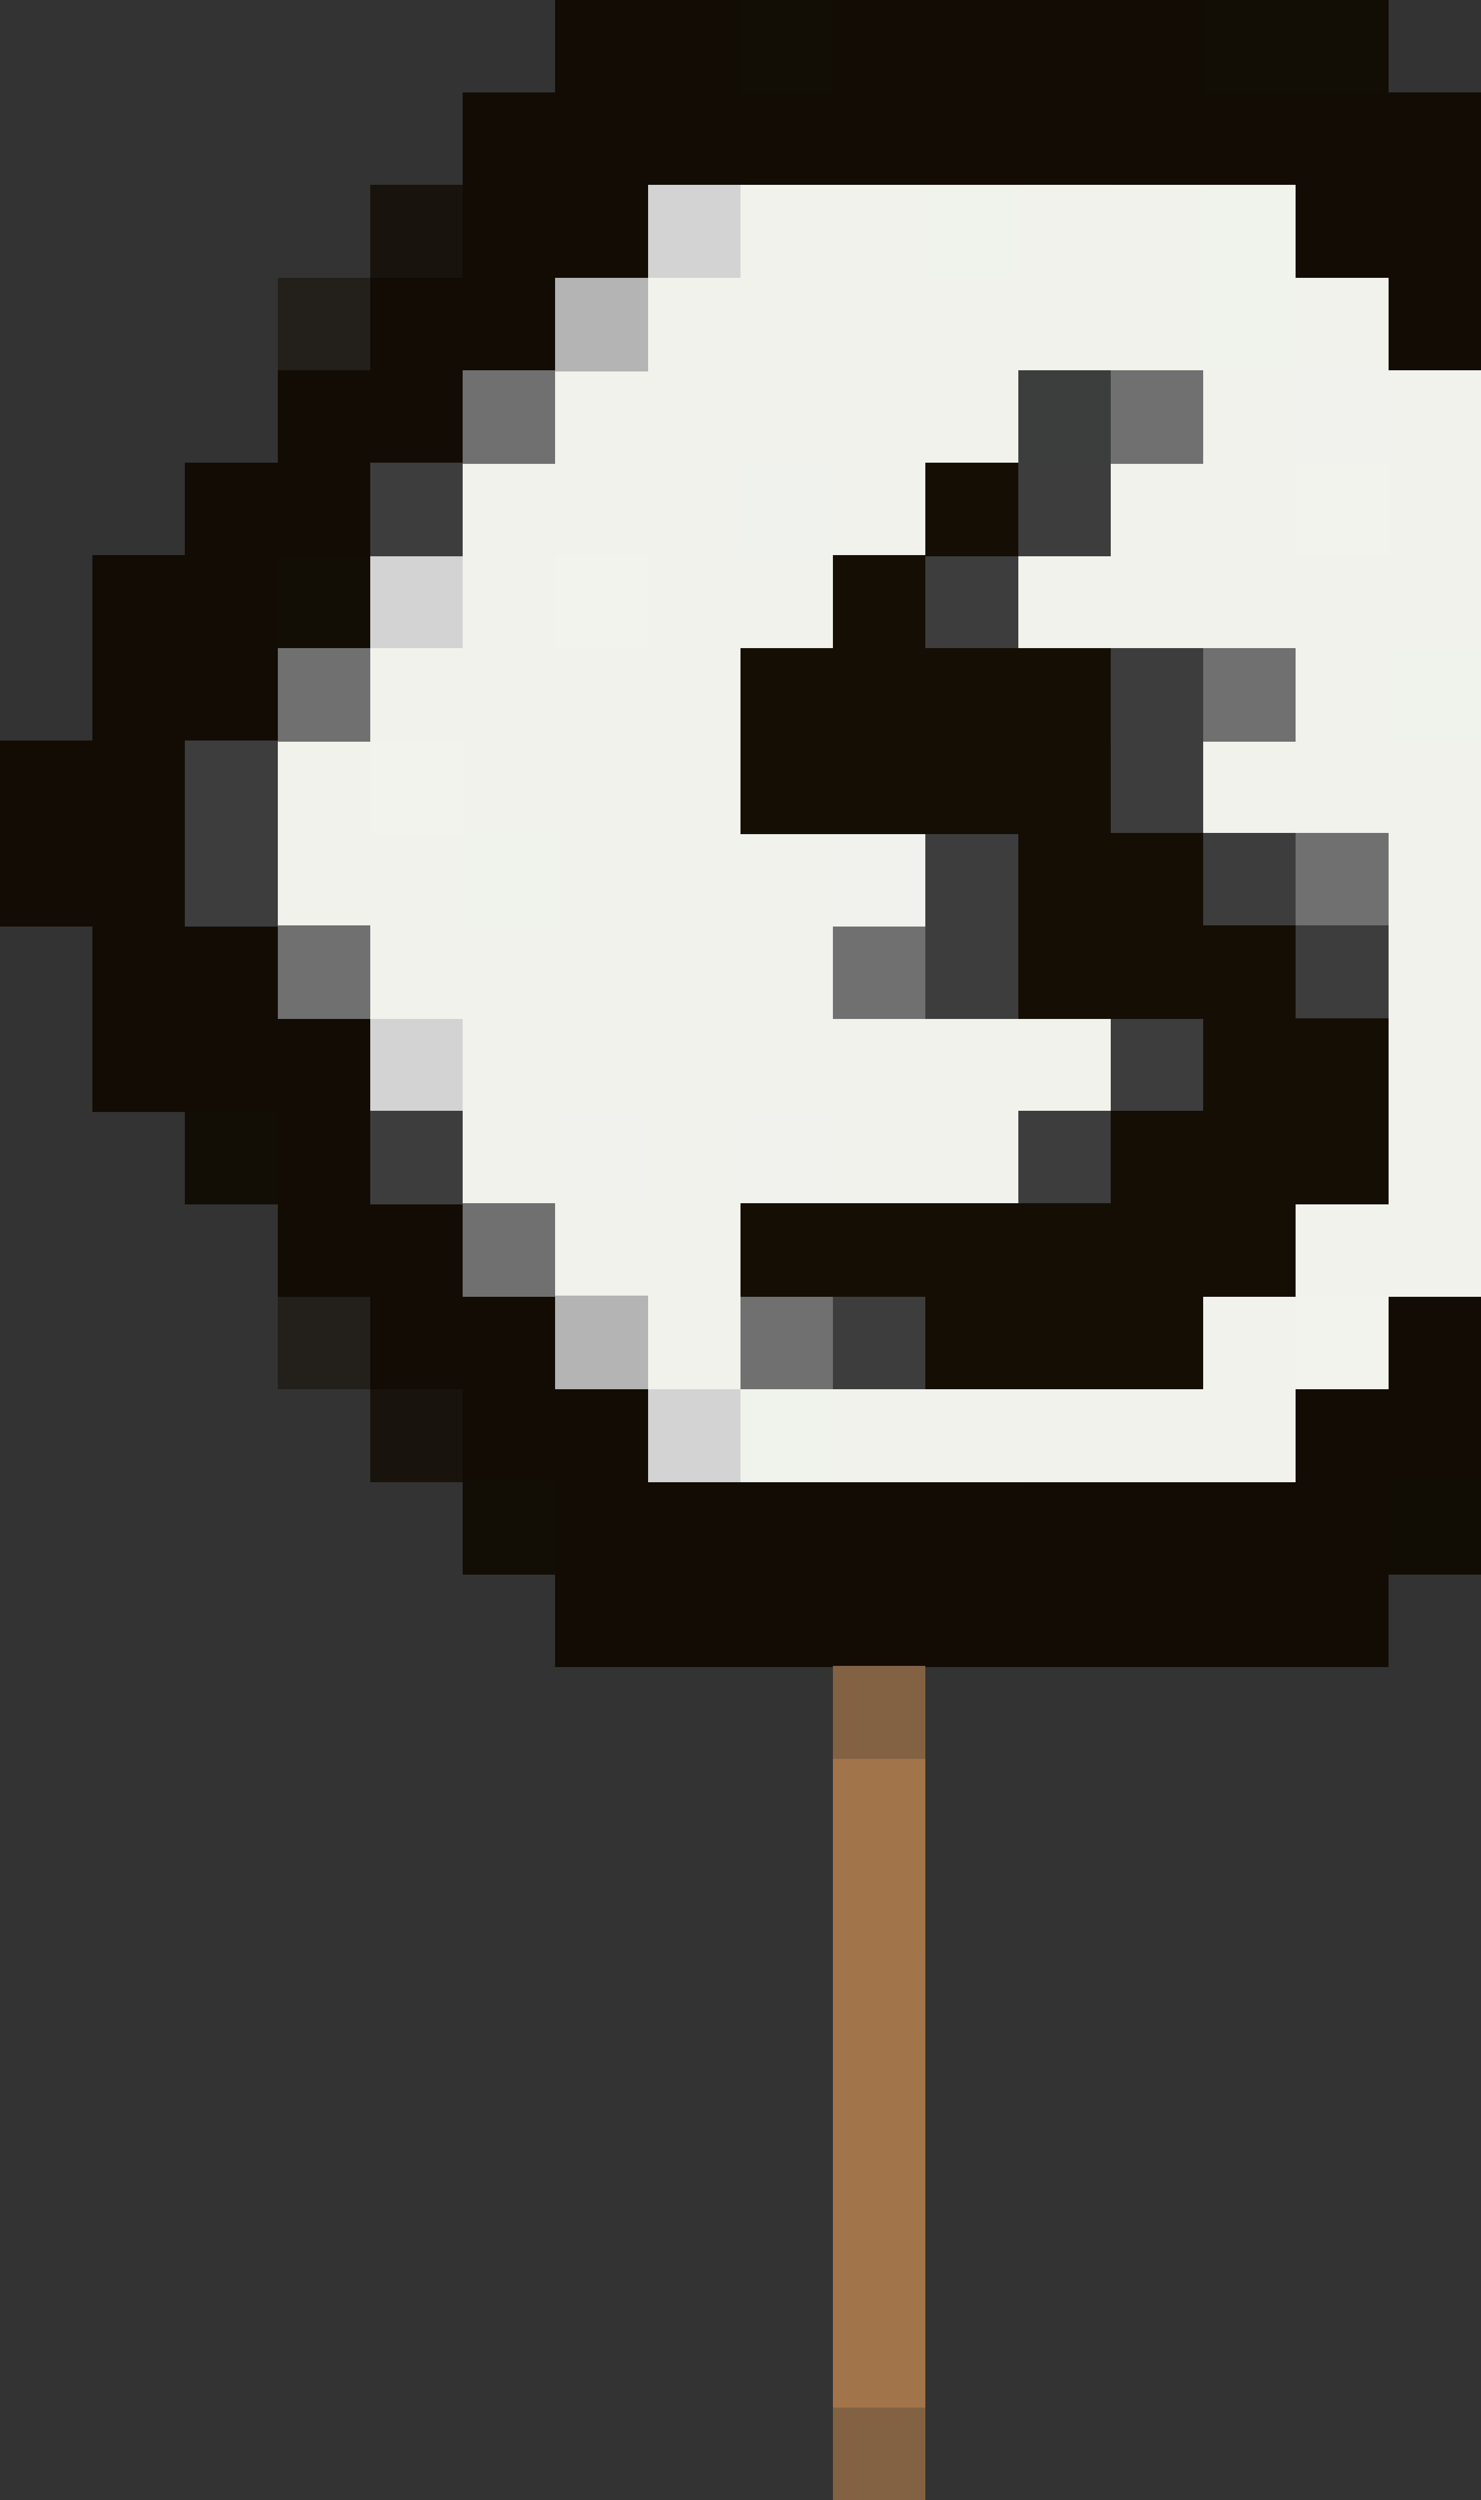 <?xml version="1.0" encoding="UTF-8"?>
<svg width="16" height="27.01" shape-rendering="crispEdges" version="1.1" viewBox="0 -.5 16 27.01" xmlns="http://www.w3.org/2000/svg">
 <rect x="0" y="-.5" width="16" height="27.01" fill="#333333" stroke="none"/>
 <g stroke-width="1.01">
  <path d="m6 5e-3h1m-2 1h1m5 0h1m1 0h1m-12 4h1m-1 5h1m0 2h1m10 3h1m-5 1h1m-2 1h1m4 0h1" stroke="#130c05"/>
  <path d="m7 5e-3h1m2 0h3m-7 1h5m1 0h1m1 0h2m-11 1h2m7 0h2m-12 1h2m9 0h1m-13 1h2m-2 1h1m-3 1h2m-2 1h2m-3 1h2m-2 1h2m-1 1h1m-1 1h3m-1 2h2m-1 1h1m10 0h1m-11 1h2m8 0h1m-10 1h4m1 0h1m1 0h2m-9 1h3m1 0h4" stroke="#120c05"/>
  <path d="m8 5e-3h1m4 0h2m-12 6h1m-2 6h1m2 4h1" stroke="#120d05"/>
  <path d="m9 5e-3h1m-5 14h1m6 2h1" stroke="#120c04"/>
  <path d="m4 2.005h1m-1 13h1" stroke="rgba(19,12,5,0.808)"/>
  <path d="m7 2.005h1m-4 4h1m-1 5h1m2 4h1" stroke="#d3d3d3"/>
  <path d="m8 2.005h2m1 0h2m-6 1h6m1 0h1m-9 1h5m2 0h1m1 0h1m-11 1h3m1 0h1m2 0h2m1 0h1m-11 1h1m1 0h2m2 0h5m-12 1h4m6 0h1m-12 1h1m1 0h3m5 0h3m-13 1h2m1 0h3m6 0h1m-12 1h5m6 0h1m-11 1h7m3 0h1m-11 1h1m1 0h1m1 0h2m4 0h1m-10 1h2m6 0h2m-9 1h1m5 0h1m-5 1h5" stroke="#f1f2ec"/>
  <path d="m10 2.005h1m2 0h1m-1 1h1m1 4h1m-11 2h1m2 6h1" stroke="#f0f2ec"/>
  <path d="m3 3.005h1" stroke="rgba(19,13,4,0.482)"/>
  <path d="m6 3.005h1m-1 11h1" stroke="#b4b4b4"/>
  <path d="m5 4.005h1m6 0h1m-10 3h1m9 0h1m0 2h1m-12 1h1m5 0h1m-5 3h1m2 1h1" stroke="#707070"/>
  <path d="m11 4.005h1" stroke="#3c3d3d"/>
  <path d="m14 4.005h1m-6 5h1m-4 3h1m1 0h1" stroke="#f1f2ed"/>
  <path d="m4 5.005h1m6 0h1m-2 1h1m1 1h1m-11 1h1m9 0h1m-11 1h1m7 0h1m2 0h1m-4 1h1m3 0h1m-3 1h1m-9 1h1m6 0h1m-3 2h1" stroke="#3d3d3d"/>
  <path d="m8 5.005h1" stroke="#f0f2ed"/>
  <path d="m10 5.005h1m-2 1h1m-2 1h4m-4 1h3m1 1h1m-2 1h2m0 1h1m-2 1h3m-7 1h6m-4 1h3" stroke="#150e05"/>
  <path d="m14 5.005h1m-9 1h1m-3 2h1m9 6h1" stroke="#f1f3ec"/>
  <path d="m11 8.005h1m1 2h1" stroke="#140e05"/>
  <path d="m11 9.005h1m2 2h1" stroke="#150e04"/>
  <path d="m3 14.005h1" stroke="rgba(19,12,4,0.482)"/>
  <path d="m15 16.005h1" stroke="#120d04"/>
  <path d="m9 18.005h1m-1 8h1" stroke="#826243"/>
  <path d="m9 19.005h1m-1 1h1m-1 2h1m-1 1h1m-1 1h1m-1 1h1" stroke="#a17549"/>
  <path d="m9 21.005h1" stroke="#a17449"/>
 </g>
</svg>
